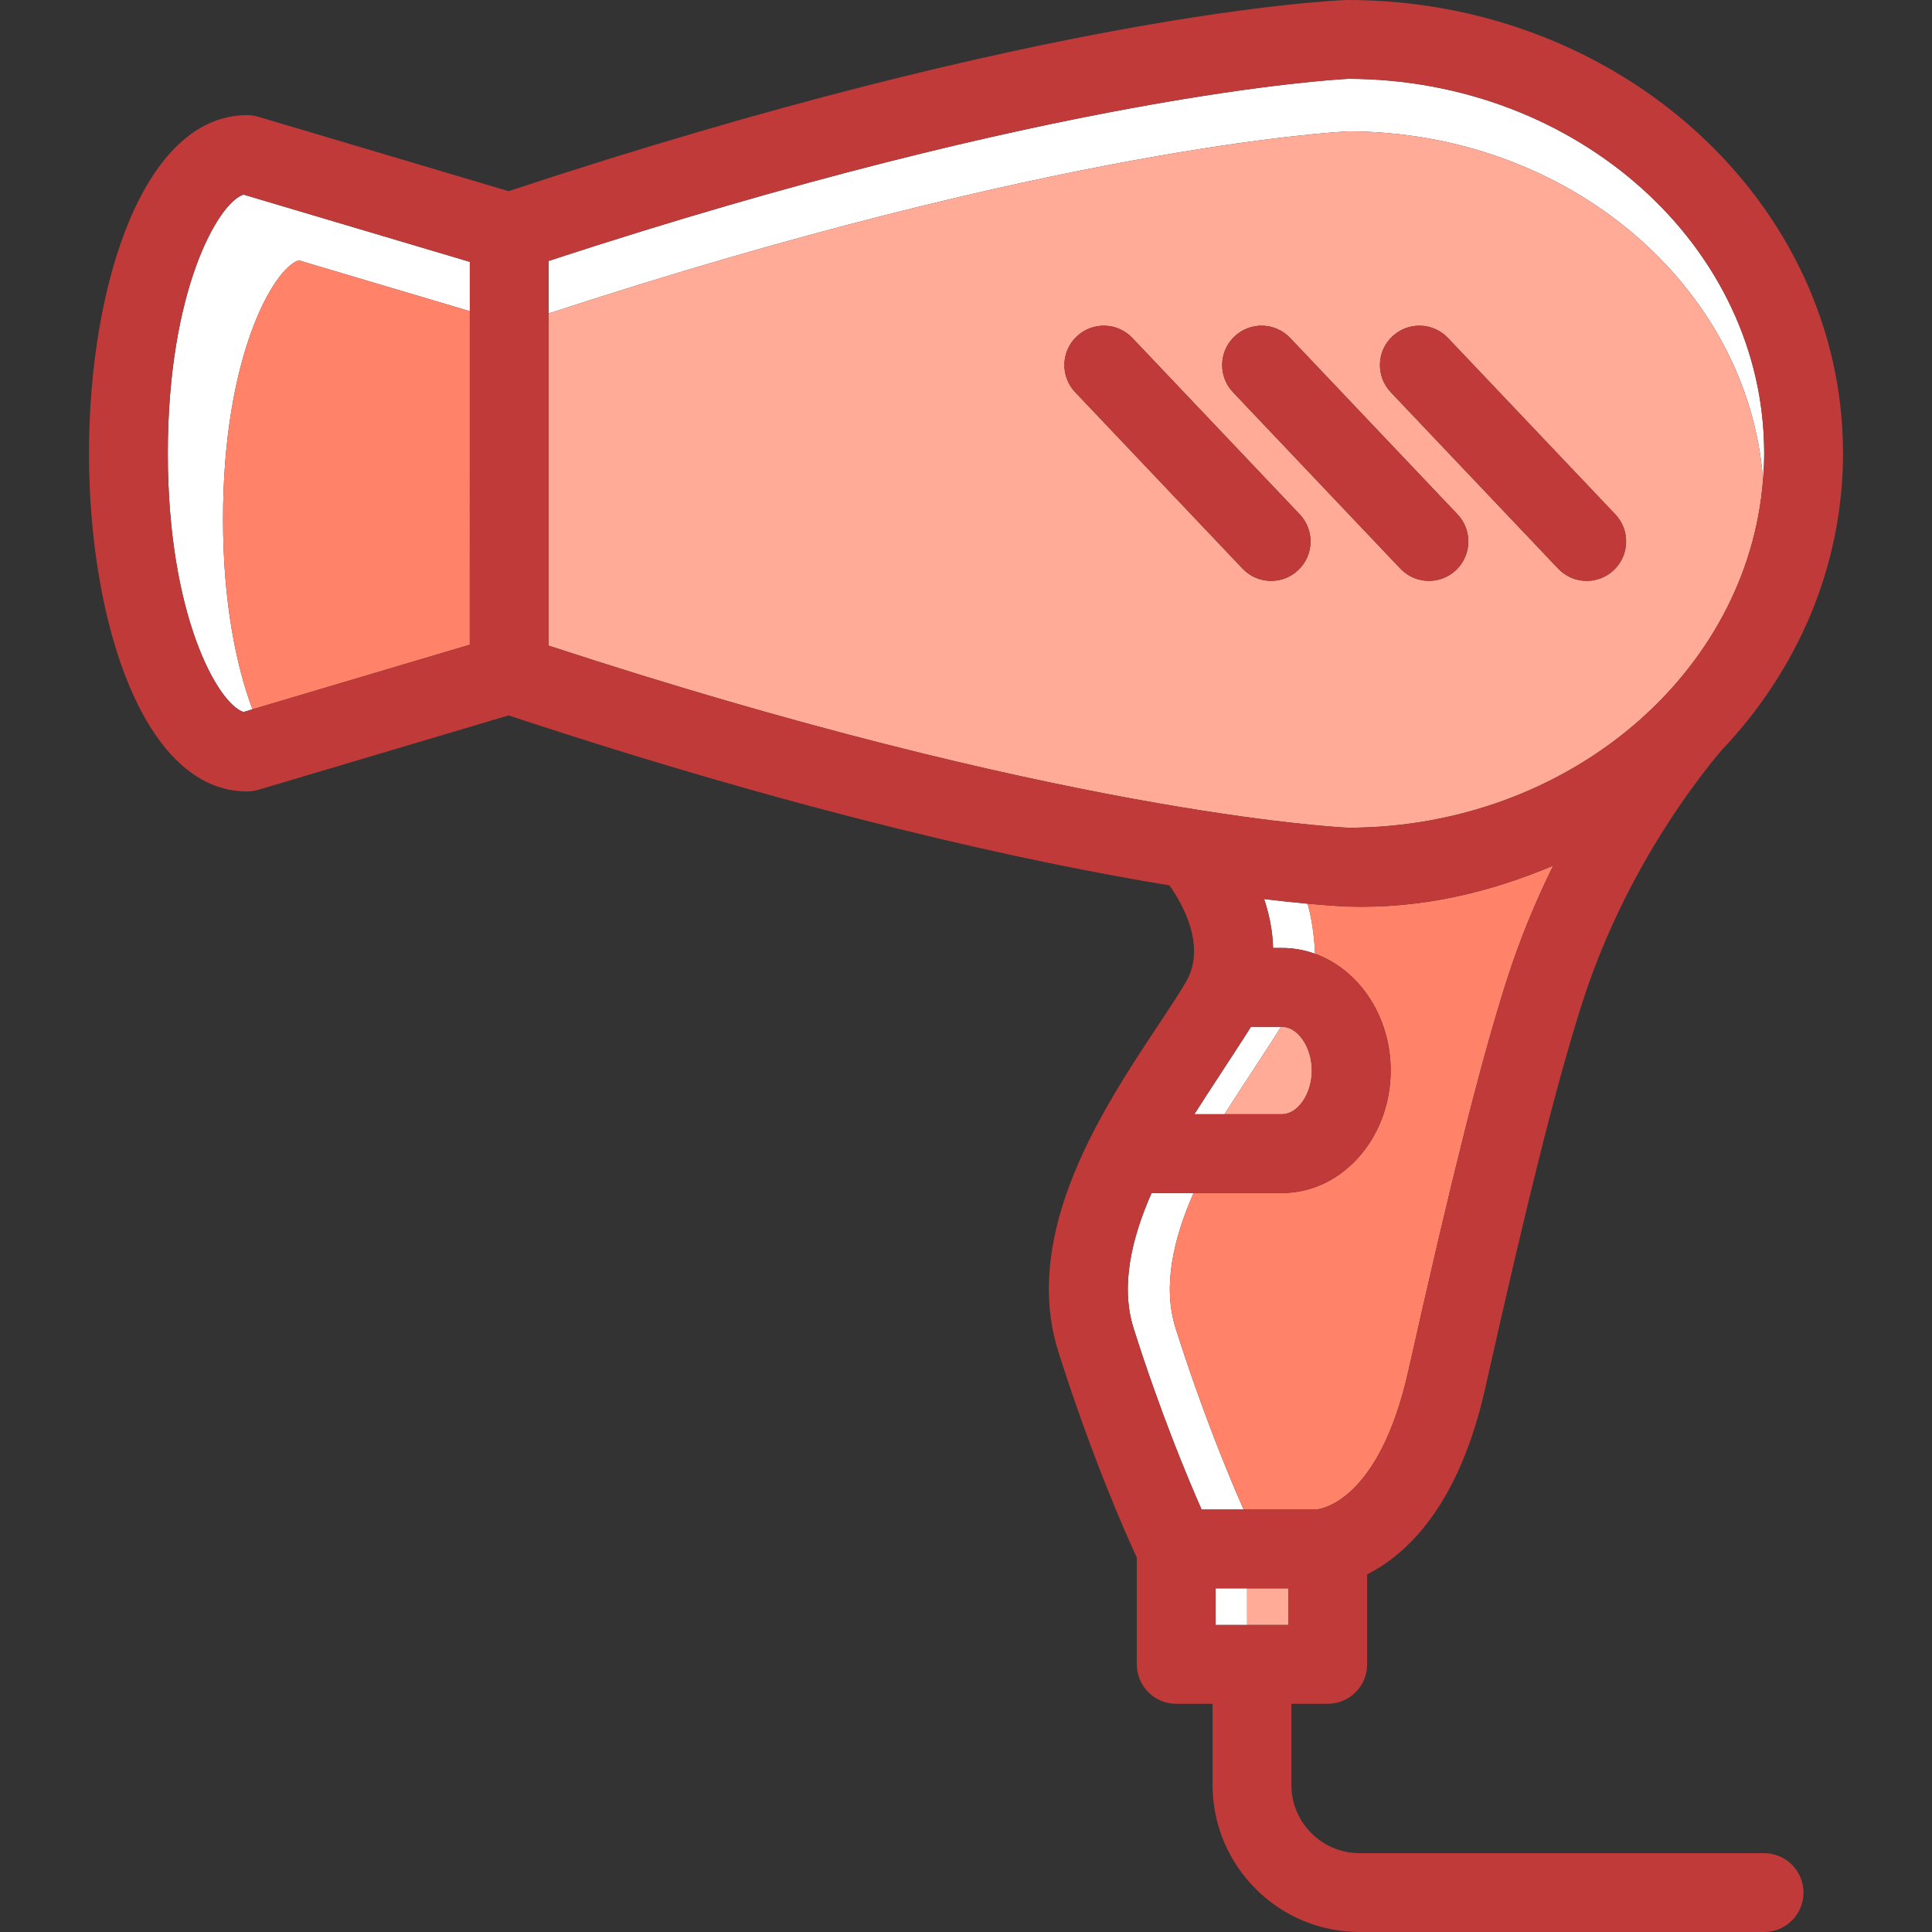 <?xml version="1.0" encoding="iso-8859-1"?>
<!-- Generator: Adobe Illustrator 19.1.0, SVG Export Plug-In . SVG Version: 6.00 Build 0)  -->
<svg version="1.1" id="Capa_1" xmlns="http://www.w3.org/2000/svg" xmlns:xlink="http://www.w3.org/1999/xlink" x="0px" y="0px"
	 viewBox="0 0 367.689 367.689" style="enable-background:new 0 0 367.689 367.689;" xml:space="preserve">
<rect x="0" y="0" width="367.689" height="367.689" fill="#333333" stroke="none"/>
<g>
	<path style="fill:#FFFFFF;" d="M238.069,195.413c-1.468,2.432-8.837,13.552-10.765,16.639h5.736
		c1.928-3.087,9.297-14.208,10.765-16.639H238.069z"/>
	<path style="fill:#FFFFFF;" d="M227.158,227.052h-7.999c-3.841,8.72-5.945,17.773-3.411,25.765
		c5.03,15.865,10.215,28.307,12.932,34.467h8c-2.717-6.16-7.902-18.602-12.932-34.467
		C221.214,244.825,223.317,235.772,227.158,227.052z"/>
	<path style="fill:#FFFFFF;" d="M240.583,171.104c0.954,2.852,1.62,5.999,1.702,9.309h1.707c2.191,0,4.302,0.39,6.285,1.105
		c-0.092-2.963-0.643-6.97-1.431-9.535C246.529,171.772,243.753,171.488,240.583,171.104z"/>
	<path style="fill:#FFFFFF;" d="M250.285,181.705l0.161-0.122c-0.057-0.021-0.112-0.044-0.169-0.065
		C250.279,181.579,250.283,181.645,250.285,181.705z"/>
	<path style="fill:#FFFFFF;" d="M335.537,91.255c0.128-1.65,0.216-3.31,0.216-4.989c0-0.027,0-0.055,0.001-0.083
		C335.706,46.972,300.249,15.078,256.641,15c-2.799,0.135-55.969,3.101-152.229,34.661v10C200.672,28.101,253.842,25.135,256.641,25
		C298.404,25.075,332.669,54.336,335.537,91.255z"/>
	<path style="fill:#FFFFFF;" d="M56.849,49.546l32.563,9.679v-9.389L46.337,37.032c-4.818,1.542-14.402,18.248-14.402,49.235
		c0,30.988,9.584,47.693,14.402,49.236l1.714-0.509c-3.095-8.259-5.603-20.362-5.603-36.212
		C42.447,67.794,52.031,51.088,56.849,49.546z"/>
	<rect x="231.355" y="302.285" style="fill:#FFFFFF;" width="5.995" height="6.976"/>
	<path style="fill:#FFAB97;" d="M256.641,25c-2.799,0.135-55.969,3.101-152.229,34.661l0,63.212
		c96.511,31.644,149.387,34.529,152.226,34.661c41.77-0.075,76.042-29.349,78.9-66.276c0,0,0-0.001,0-0.002
		C332.669,54.336,298.404,25.075,256.641,25z M247.079,108.491c-1.451,1.376-3.308,2.06-5.161,2.06
		c-1.986,0-3.967-0.784-5.442-2.338l-31.85-33.567c-2.851-3.004-2.726-7.752,0.278-10.603c3.005-2.852,7.752-2.726,10.603,0.279
		l31.85,33.566C250.208,100.893,250.084,105.64,247.079,108.491z M277.108,108.491c-1.451,1.376-3.308,2.059-5.161,2.059
		c-1.986,0-3.968-0.784-5.442-2.338l-31.849-33.567c-2.851-3.005-2.726-7.752,0.279-10.603c3.005-2.85,7.753-2.725,10.603,0.279
		l31.849,33.566C280.238,100.893,280.113,105.64,277.108,108.491z M307.138,108.491c-1.451,1.376-3.308,2.06-5.161,2.06
		c-1.986,0-3.967-0.784-5.442-2.338l-31.85-33.567c-2.851-3.004-2.727-7.752,0.278-10.603c3.005-2.852,7.752-2.726,10.603,0.279
		l31.85,33.566C310.267,100.893,310.142,105.64,307.138,108.491z"/>
	<path style="fill:#C03A3A;" d="M215.508,64.322c-2.851-3.005-7.597-3.13-10.603-0.279c-3.005,2.851-3.129,7.598-0.278,10.603
		l31.85,33.567c1.475,1.554,3.456,2.338,5.442,2.338c1.853,0,3.71-0.683,5.161-2.06c3.005-2.851,3.129-7.598,0.278-10.603
		L215.508,64.322z"/>
	<path style="fill:#C03A3A;" d="M245.538,64.322c-2.85-3.005-7.598-3.13-10.603-0.279c-3.005,2.851-3.129,7.598-0.279,10.603
		l31.849,33.567c1.475,1.554,3.457,2.338,5.442,2.338c1.853,0,3.71-0.683,5.161-2.059c3.005-2.851,3.129-7.598,0.279-10.603
		L245.538,64.322z"/>
	<path style="fill:#C03A3A;" d="M275.566,64.322c-2.851-3.005-7.597-3.13-10.603-0.279c-3.005,2.851-3.129,7.598-0.278,10.603
		l31.85,33.567c1.475,1.554,3.456,2.338,5.442,2.338c1.853,0,3.71-0.683,5.161-2.06c3.005-2.851,3.129-7.598,0.278-10.603
		L275.566,64.322z"/>
	<path style="fill:#FF8269;" d="M42.447,98.781c0,15.85,2.509,27.954,5.603,36.212l41.36-12.295l0.001-63.473l-32.563-9.679
		C52.031,51.088,42.447,67.794,42.447,98.781z"/>
	<path style="fill:none;" d="M31.935,86.267c0,30.988,9.584,47.693,14.402,49.236l1.714-0.51l41.36-12.295l0.001-63.473v-9.389
		L46.337,37.032C41.519,38.574,31.935,55.28,31.935,86.267z"/>
	<path style="fill:none;" d="M243.992,227.052c0.719,0,1.38-0.038,1.99-0.11C245.327,227.013,244.663,227.052,243.992,227.052z"/>
	<path style="fill:none;" d="M31.935,86.267c0,30.988,9.584,47.693,14.402,49.236l1.714-0.51l41.36-12.295l0.001-63.473v-9.389
		L46.337,37.032C41.519,38.574,31.935,55.28,31.935,86.267z"/>
	<path style="fill:none;" d="M335.537,91.258c0.128-1.651,0.216-3.312,0.216-4.991c0-0.027,0-0.055,0.001-0.083
		C335.706,46.972,300.25,15.078,256.641,15c-2.799,0.135-55.969,3.101-152.229,34.661v10l0,63.212
		c96.511,31.644,149.387,34.529,152.226,34.661C298.407,157.459,332.679,128.185,335.537,91.258z"/>
	<path style="fill:#FF8269;" d="M268.023,260.922c8.335-37.144,13.73-58.595,18.625-74.043c2.574-8.123,5.678-15.513,8.95-22.131
		c-11.922,4.996-24.768,8.224-39.117,7.786c-0.061-0.002-2.857-0.117-7.634-0.551l0,0c0.761,2.479,1.298,6.572,1.417,9.53
		c8.343,3.003,14.403,11.826,14.403,22.219c0,12.101-8.215,22.076-18.685,23.209c-0.61,0.073-1.271,0.11-1.99,0.11h-16.834
		c-3.841,8.72-5.944,17.773-3.41,25.765c5.029,15.865,10.215,28.307,12.932,34.467h13.82
		C251.412,287.205,262.459,285.715,268.023,260.922z"/>
	<path style="fill:none;" d="M335.537,91.258c0.128-1.651,0.216-3.312,0.216-4.991c0-0.027,0-0.055,0.001-0.083
		C335.706,46.972,300.25,15.078,256.641,15c-2.799,0.135-55.969,3.101-152.229,34.661v10l0,63.212
		c96.511,31.644,149.387,34.529,152.226,34.661C298.407,157.459,332.679,128.185,335.537,91.258z"/>
	<path style="fill:none;" d="M31.935,86.267c0,30.988,9.584,47.693,14.402,49.236l1.714-0.51l41.36-12.295l0.001-63.473v-9.389
		L46.337,37.032C41.519,38.574,31.935,55.28,31.935,86.267z"/>
	<path style="fill:#FFAB97;" d="M233.04,212.052h10.952c3.023,0,5.675-3.888,5.675-8.32c0-4.432-2.652-8.319-5.675-8.319h-0.187
		C242.337,197.845,234.968,208.965,233.04,212.052z"/>
	<path style="fill:none;" d="M243.992,212.052c3.023,0,5.675-3.888,5.675-8.32c0-4.432-2.652-8.319-5.675-8.319h-0.187h-5.736
		c-1.468,2.432-8.837,13.552-10.765,16.639h5.736H243.992z"/>
	<path style="fill:none;" d="M335.537,91.258c0.128-1.651,0.216-3.312,0.216-4.991c0-0.027,0-0.055,0.001-0.083
		C335.706,46.972,300.25,15.078,256.641,15c-2.799,0.135-55.969,3.101-152.229,34.661v10l0,63.212
		c96.511,31.644,149.387,34.529,152.226,34.661C298.407,157.459,332.679,128.185,335.537,91.258z"/>
	<path style="fill:none;" d="M31.935,86.267c0,30.988,9.584,47.693,14.402,49.236l1.714-0.51l41.36-12.295l0.001-63.473v-9.389
		L46.337,37.032C41.519,38.574,31.935,55.28,31.935,86.267z"/>
	<path style="fill:none;" d="M250.5,287.285c0.912-0.08,11.959-1.569,17.523-26.363c8.335-37.144,13.73-58.595,18.625-74.043
		c2.574-8.123,5.678-15.513,8.95-22.131c-11.922,4.996-24.768,8.224-39.117,7.786c-0.061-0.002-2.857-0.117-7.634-0.551
		c-2.317-0.21-5.094-0.495-8.264-0.879c0.955,2.852,1.62,5.999,1.703,9.309h1.706c2.186,0,4.292,0.388,6.271,1.1
		c8.343,3.003,14.403,11.826,14.403,22.219c0,12.101-8.215,22.076-18.685,23.209c-0.655,0.071-1.319,0.11-1.99,0.11h-16.834h-7.999
		c-3.841,8.72-5.945,17.773-3.411,25.765c5.03,15.865,10.214,28.307,12.932,34.467h8H250.5z"/>
	<rect x="237.35" y="302.285" style="fill:#FFAB97;" width="7.833" height="6.976"/>
	<path style="fill:#C03A3A;" d="M252.684,324.261c4.142,0,7.5-3.358,7.5-7.5v-17.132c7.516-3.795,17.446-13.012,22.475-35.422
		c8.234-36.696,13.533-57.787,18.289-72.796c7.462-23.551,20.028-40.662,26.541-48.463c14.459-15.15,23.24-34.948,23.266-56.588
		c0.001-0.03,0.001-0.061,0.001-0.092C350.754,38.699,308.463,0,256.481,0c-0.091,0-0.182,0.001-0.272,0.005
		c-2.287,0.083-56.812,2.422-159.417,36.376L49.169,22.225c-0.694-0.207-1.414-0.311-2.137-0.311
		c-19.759,0-30.097,32.374-30.097,64.353c0,31.98,10.338,64.354,30.097,64.354c0.724,0,1.443-0.105,2.137-0.311l47.622-14.157
		c57.011,18.866,99.169,27.969,125.78,32.35c2.447,3.475,7.102,11.568,3.139,18.362c-1.337,2.294-3.172,5.058-5.296,8.258
		c-10.428,15.711-26.186,39.454-18.964,62.229c6.302,19.875,12.75,34.429,14.906,39.104v20.305c0,4.142,3.358,7.5,7.5,7.5h6.914
		v15.445c0,15.429,12.553,27.983,27.984,27.983h76.98c4.142,0,7.5-3.358,7.5-7.5s-3.358-7.5-7.5-7.5h-76.979
		c-7.16-0.001-12.984-5.825-12.984-12.983v-15.445H252.684z M89.412,59.225l-0.001,63.473l-41.36,12.295l-1.714,0.51
		c-4.818-1.542-14.402-18.248-14.402-49.236c0-30.987,9.584-47.692,14.402-49.235l43.075,12.804V59.225z M104.411,122.872l0-63.212
		v-10C200.672,18.101,253.842,15.135,256.641,15c43.609,0.078,79.065,31.972,79.113,71.184c-0.001,0.027-0.001,0.055-0.001,0.083
		c0,1.68-0.088,3.34-0.216,4.991c-2.858,36.927-37.13,66.201-78.9,66.276C253.798,157.401,200.922,154.516,104.411,122.872z
		 M238.069,195.413h5.736h0.187c3.023,0,5.675,3.888,5.675,8.319c0,4.432-2.652,8.32-5.675,8.32H233.04h-5.736
		C229.231,208.965,236.601,197.845,238.069,195.413z M228.68,287.285c-2.717-6.16-7.902-18.602-12.932-34.467
		c-2.534-7.992-0.431-17.045,3.411-25.765h7.999h16.834c0.671,0,1.335-0.039,1.99-0.11c10.469-1.133,18.685-11.108,18.685-23.209
		c0-10.393-6.06-19.216-14.403-22.219c-1.979-0.712-4.085-1.1-6.271-1.1h-1.706c-0.083-3.311-0.748-6.457-1.703-9.309
		c3.17,0.385,5.946,0.669,8.264,0.879c4.776,0.434,7.573,0.549,7.634,0.551c14.349,0.438,27.195-2.79,39.117-7.786
		c-3.272,6.618-6.376,14.008-8.95,22.131c-4.894,15.448-10.29,36.899-18.625,74.043c-5.563,24.793-16.611,26.283-17.523,26.363
		h-13.82H228.68z M237.35,309.261h-5.995v-6.976h5.995h7.833v6.976H237.35z"/>
</g>
<g>
</g>
<g>
</g>
<g>
</g>
<g>
</g>
<g>
</g>
<g>
</g>
<g>
</g>
<g>
</g>
<g>
</g>
<g>
</g>
<g>
</g>
<g>
</g>
<g>
</g>
<g>
</g>
<g>
</g>
</svg>
